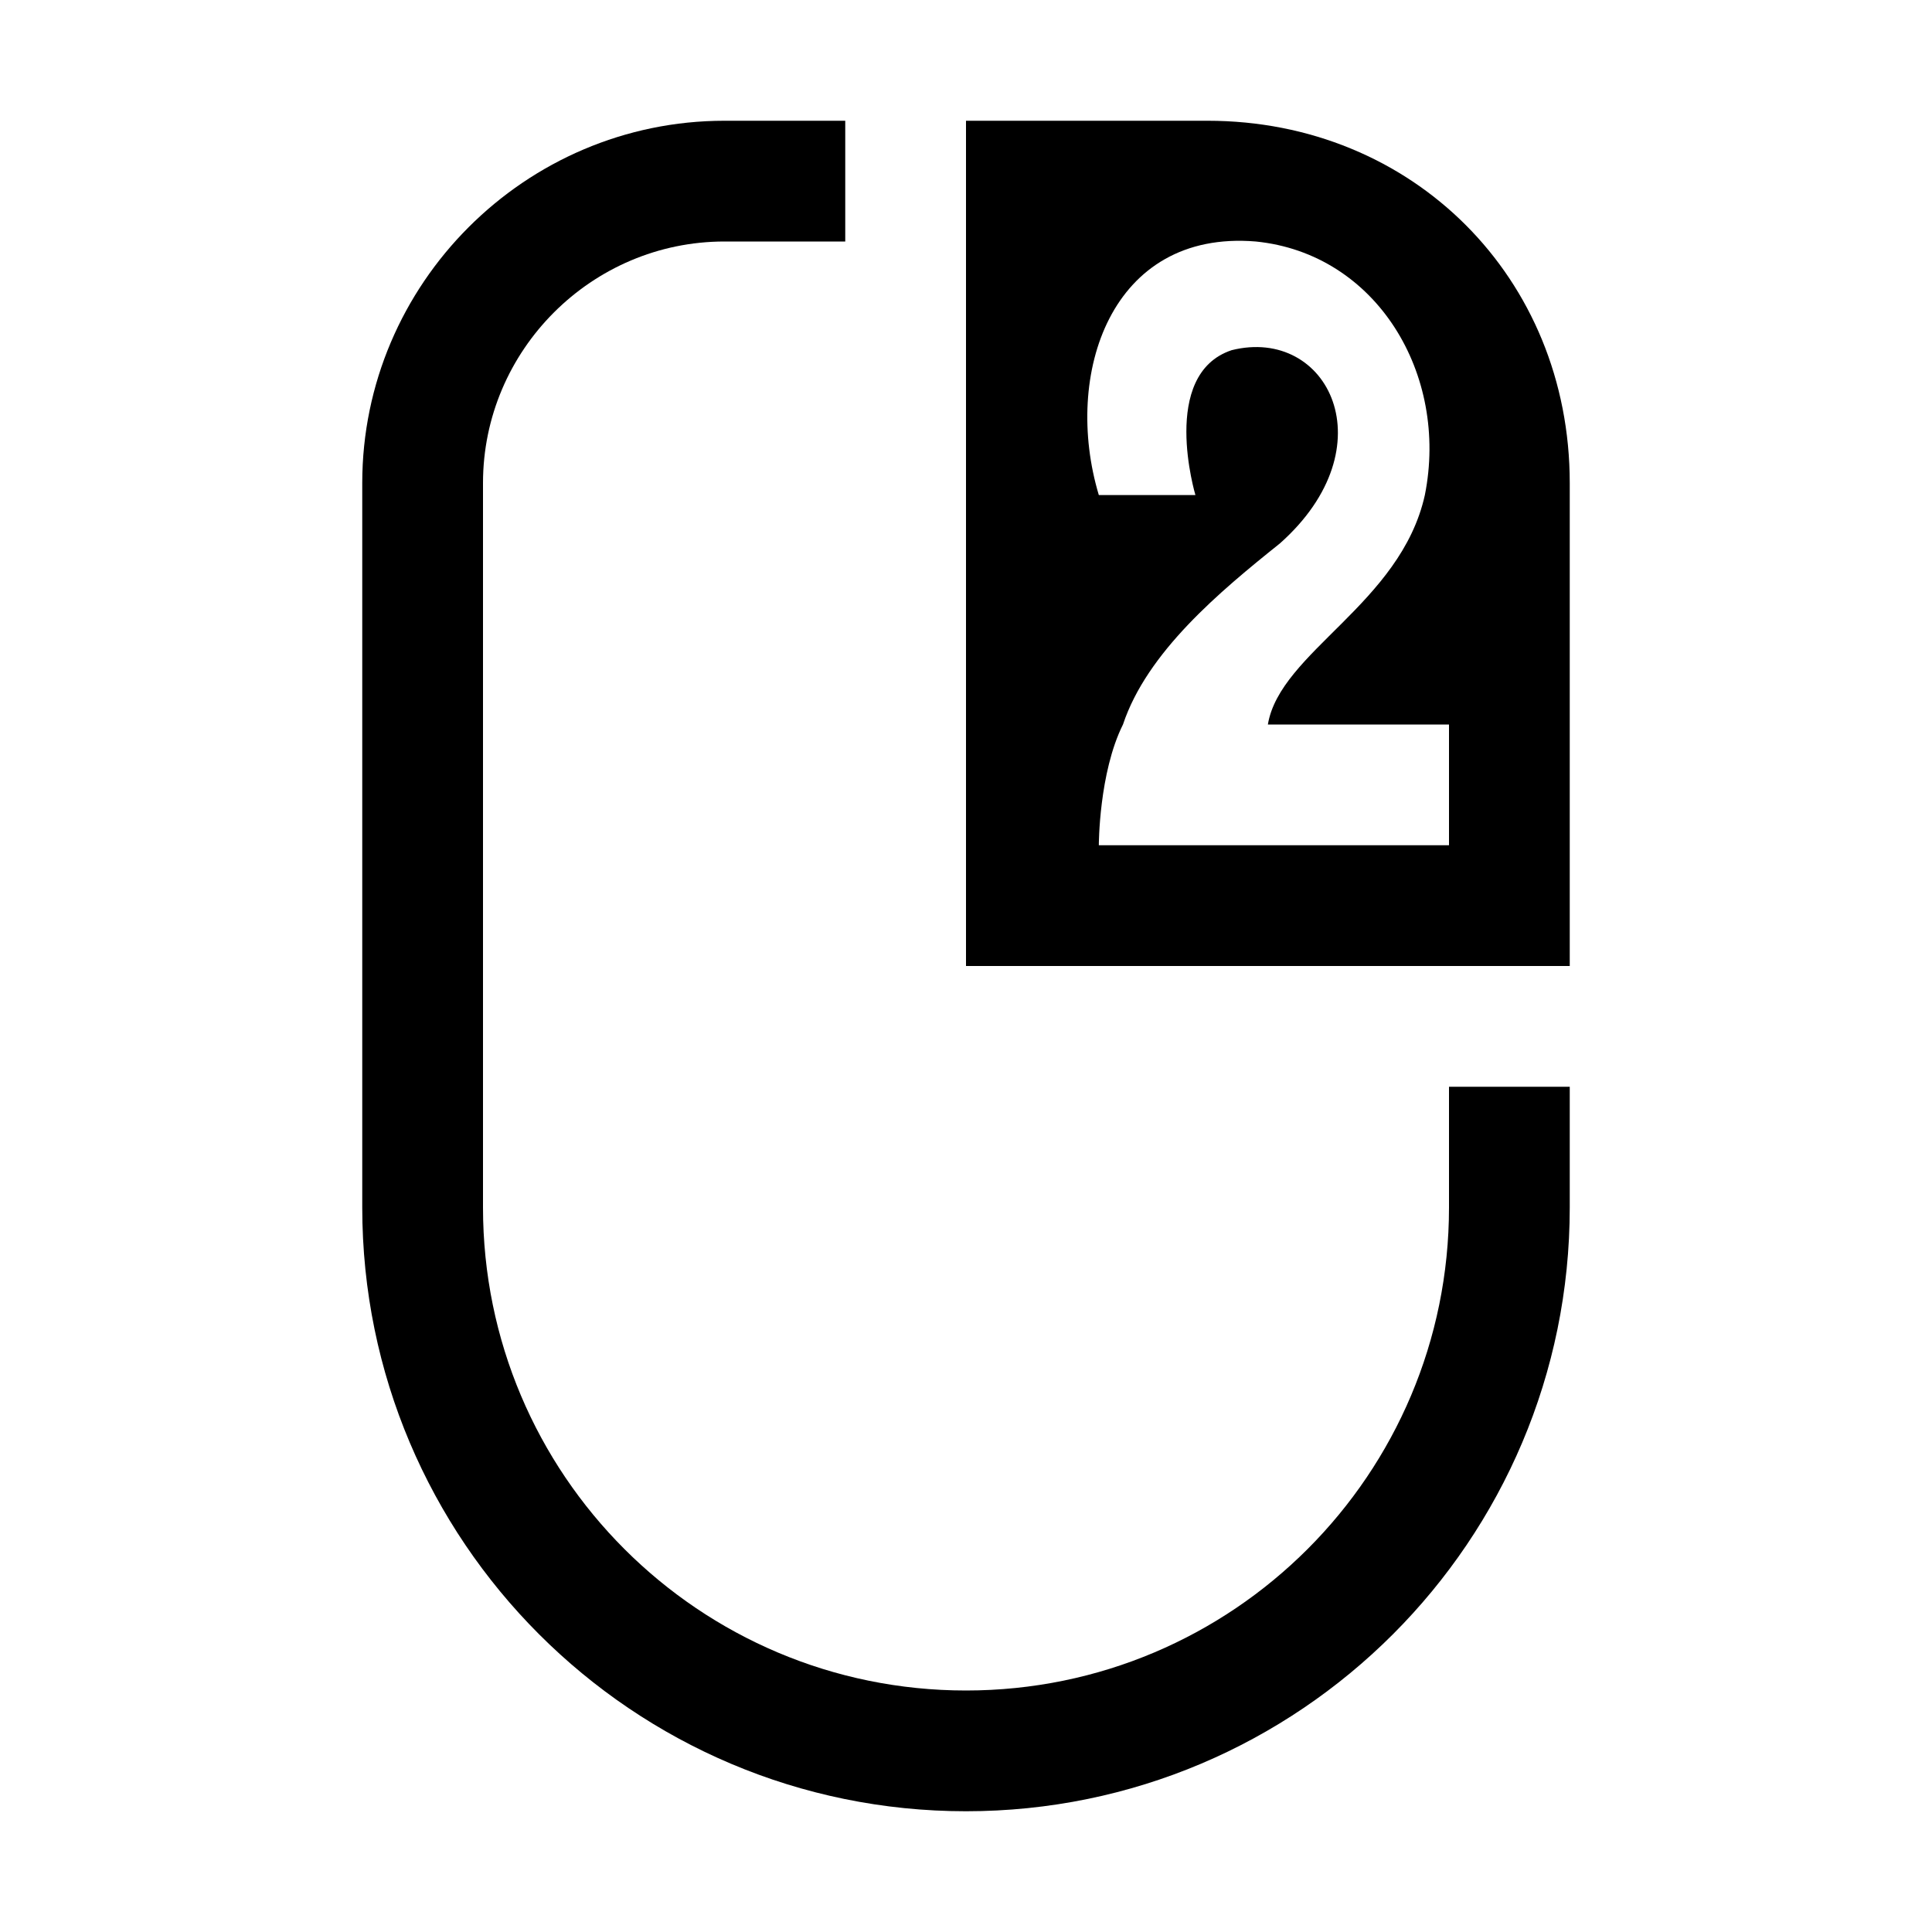 <svg xmlns="http://www.w3.org/2000/svg" viewBox="0 0 16 16">
	<path class="bright" d="M10,1H8v7h5V4C13,2.3,11.7,1,10,1z M12,7H9.1c0,0,0-0.6,0.2-1c0.2-0.6,0.8-1.1,1.3-1.5c0.9-0.8,0.4-1.8-0.4-1.6C9.6,3.1,9.9,4.1,9.9,4.1H9.1c-0.3-1,0.1-2.2,1.3-2.1c1,0.1,1.6,1.1,1.4,2.1C11.6,5,10.6,5.4,10.5,6H12V7z" />
	<path class="dim" d="M6,1h1v1H6C4.9,2,4,2.9,4,4v6c0,2.21,1.79,4,4,4s4-1.79,4-4V9h1v1c0,2.76-2.24,5-5,5s-5-2.24-5-5V4C3,2.35,4.35,1,6,1z" />
</svg>
